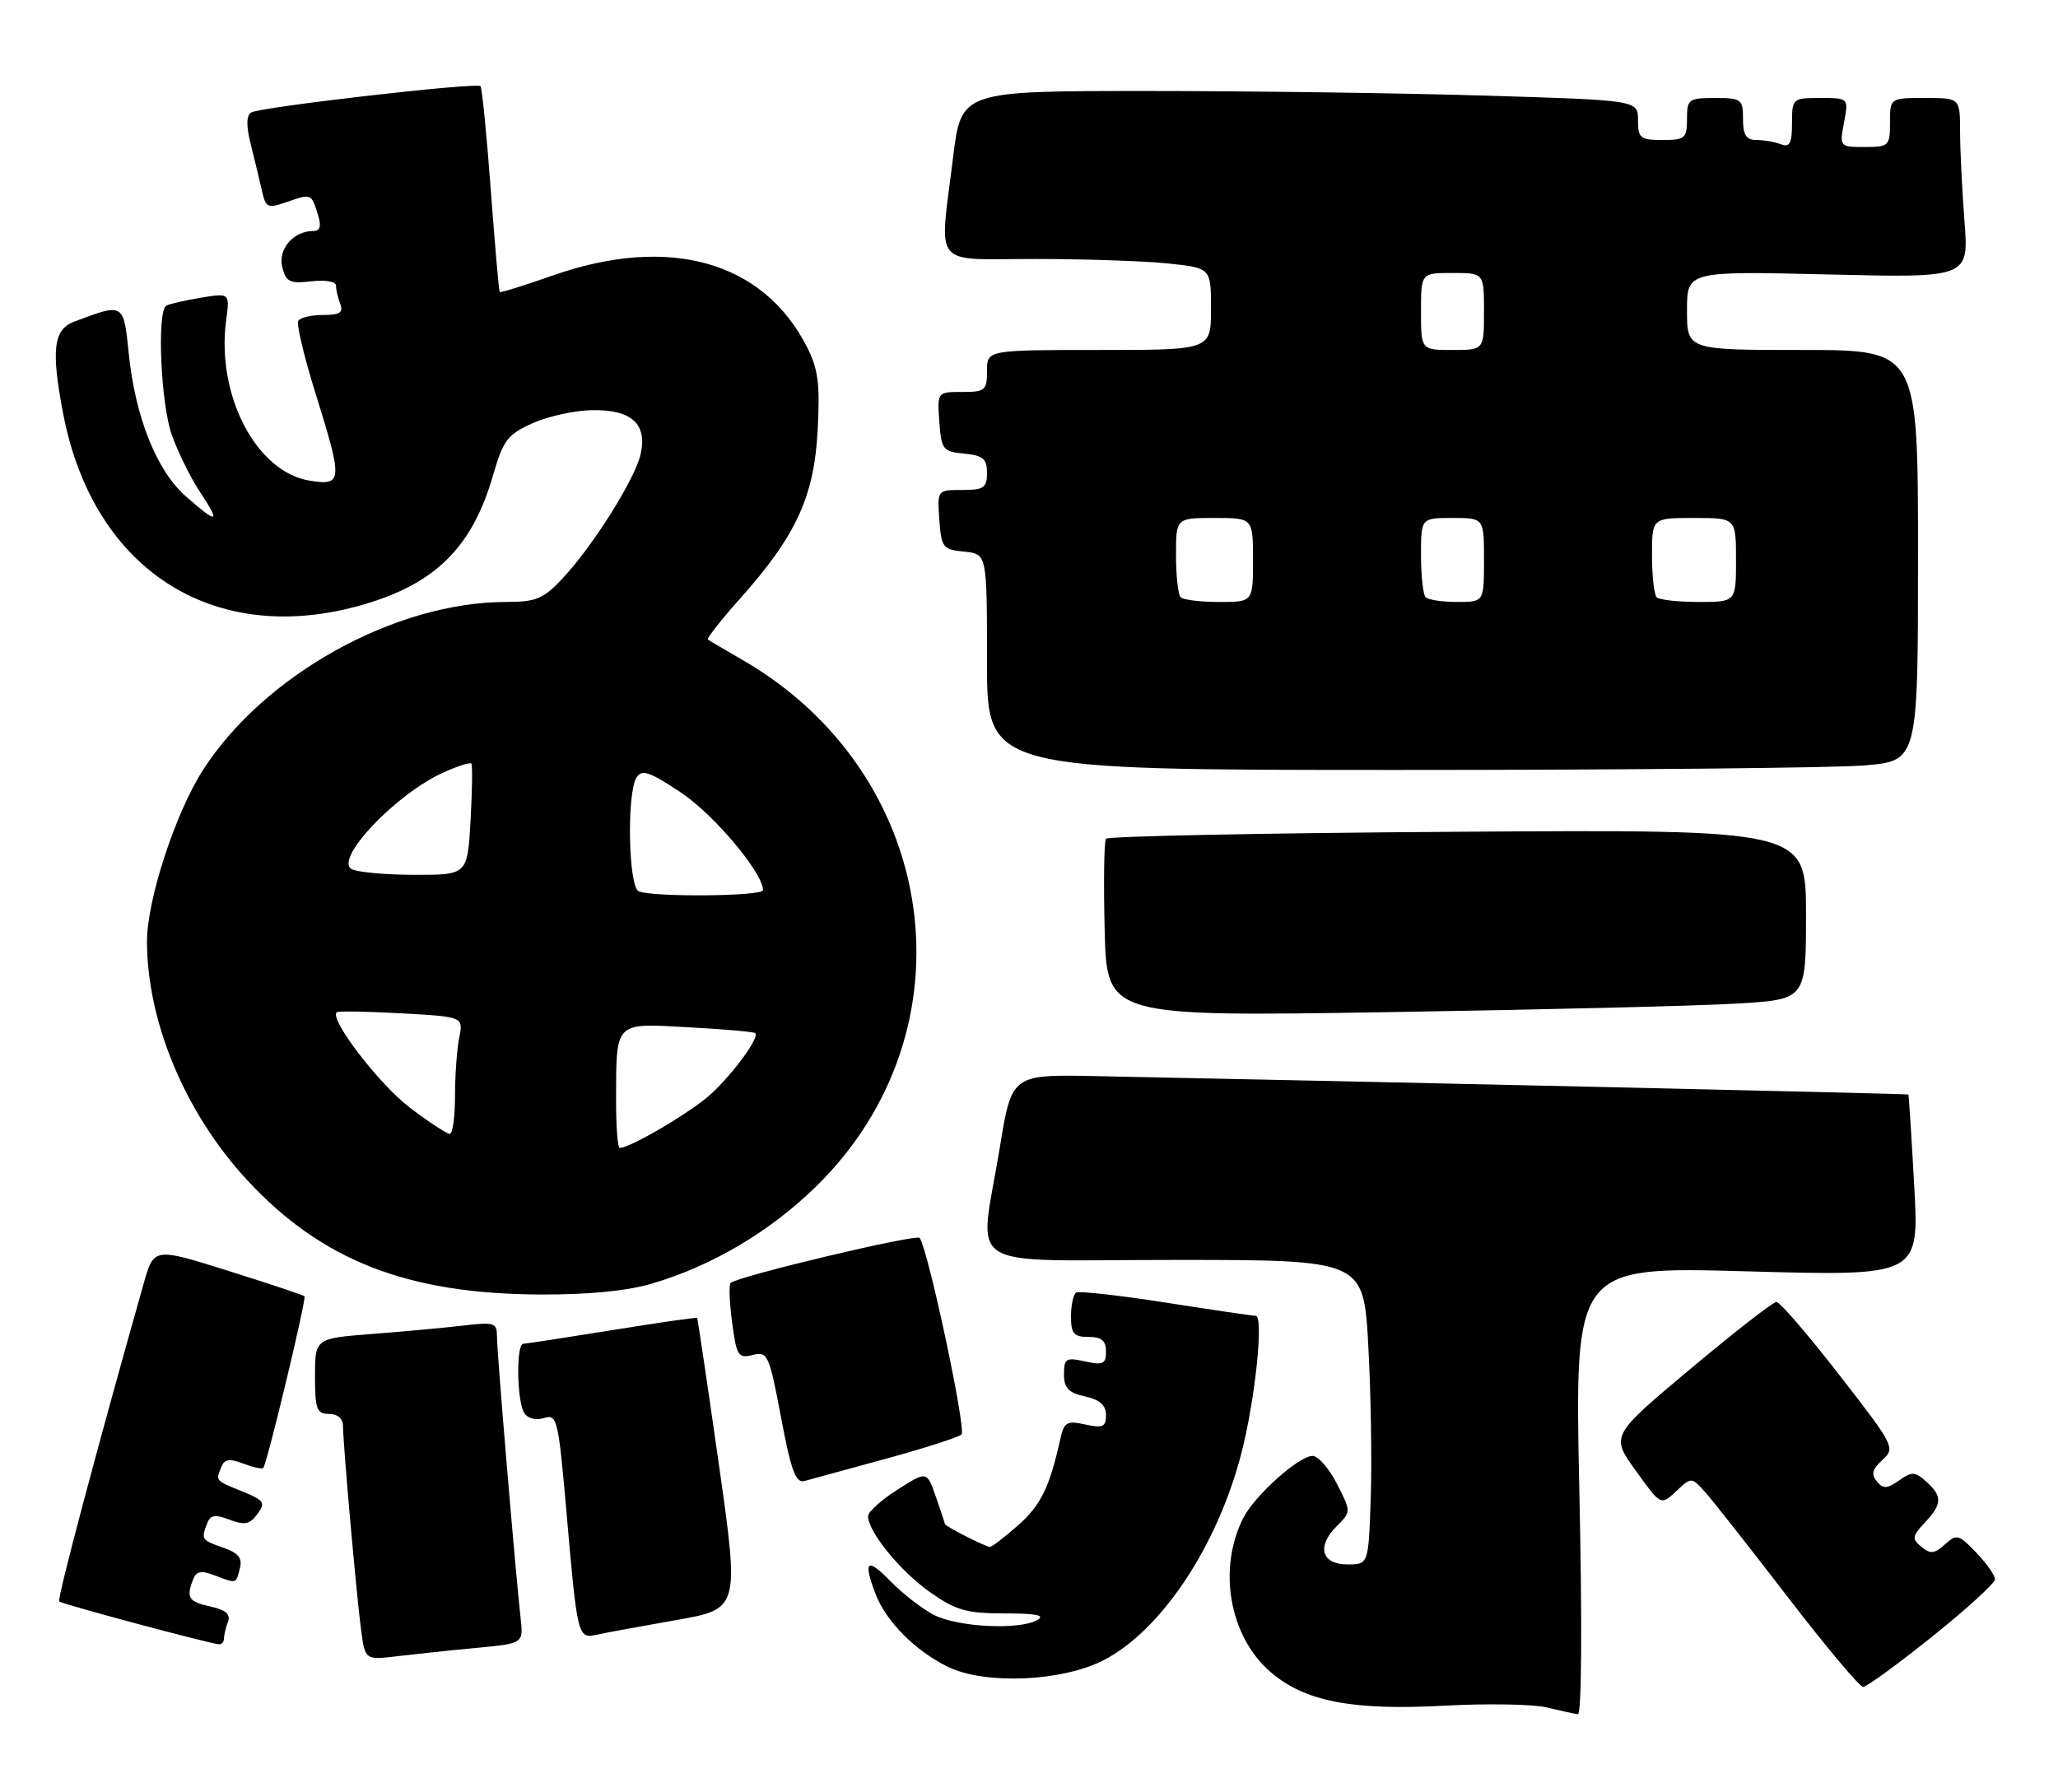 <?xml version="1.0" encoding="UTF-8" standalone="no"?>
<!DOCTYPE svg PUBLIC "-//W3C//DTD SVG 1.1//EN" "http://www.w3.org/Graphics/SVG/1.1/DTD/svg11.dtd" >
<svg xmlns="http://www.w3.org/2000/svg" xmlns:xlink="http://www.w3.org/1999/xlink" version="1.1" viewBox="0 0 294 256">
 <g >
 <path fill="currentColor"
d=" M 225.62 212.97 C 224.93 180.94 224.93 180.94 249.55 181.63 C 274.17 182.32 274.17 182.32 273.46 169.41 C 273.07 162.31 272.69 156.44 272.62 156.37 C 272.52 156.25 200.86 154.63 156.51 153.74 C 144.53 153.50 144.53 153.50 142.82 164.00 C 139.89 181.98 136.79 180.00 167.90 180.00 C 194.80 180.00 194.80 180.00 195.47 192.25 C 195.84 198.99 196.00 208.78 195.82 214.00 C 195.50 223.50 195.50 223.50 192.51 223.50 C 188.78 223.50 188.05 220.95 190.95 218.05 C 193.03 215.97 193.03 215.97 190.99 211.99 C 189.87 209.79 188.31 208.00 187.51 208.00 C 185.55 208.00 179.20 213.69 177.59 216.90 C 173.95 224.15 175.62 233.70 181.40 238.78 C 186.29 243.07 193.11 244.41 206.43 243.68 C 212.52 243.35 219.07 243.47 221.00 243.94 C 222.93 244.41 224.91 244.84 225.41 244.90 C 225.95 244.96 226.04 232.04 225.62 212.97 Z  M 276.03 233.81 C 280.96 229.86 285.00 226.18 285.00 225.62 C 285.00 225.06 283.79 223.35 282.32 221.81 C 279.82 219.20 279.52 219.12 277.84 220.65 C 276.35 221.99 275.77 222.05 274.49 220.99 C 273.10 219.84 273.15 219.47 274.97 217.54 C 277.47 214.87 277.51 213.77 275.19 211.68 C 273.59 210.23 273.15 210.21 271.30 211.50 C 269.57 212.71 269.03 212.74 268.11 211.63 C 267.28 210.63 267.48 209.88 268.92 208.57 C 270.79 206.88 270.63 206.56 262.75 196.42 C 258.30 190.69 254.26 186.00 253.78 186.00 C 253.30 186.00 247.78 190.30 241.50 195.56 C 230.09 205.12 230.09 205.12 233.68 210.11 C 237.26 215.10 237.26 215.10 239.45 213.05 C 241.64 210.99 241.64 210.99 243.65 213.24 C 244.76 214.48 250.07 221.24 255.46 228.25 C 260.85 235.26 265.66 241.00 266.16 241.00 C 266.65 241.00 271.09 237.77 276.03 233.81 Z  M 157.63 237.20 C 165.90 232.96 173.96 220.83 177.37 207.50 C 179.33 199.85 180.55 188.00 179.39 187.98 C 178.90 187.98 173.10 187.12 166.50 186.09 C 159.90 185.06 154.16 184.42 153.75 184.66 C 153.34 184.91 153.00 186.44 153.00 188.06 C 153.00 190.53 153.40 191.00 155.50 191.00 C 157.37 191.00 158.00 191.53 158.00 193.08 C 158.00 194.87 157.58 195.07 155.00 194.50 C 152.29 193.90 152.00 194.08 152.00 196.34 C 152.00 198.31 152.64 198.98 155.00 199.50 C 157.11 199.96 158.00 200.75 158.00 202.16 C 158.00 203.86 157.55 204.06 155.04 203.51 C 152.38 202.93 152.01 203.15 151.45 205.68 C 149.93 212.52 148.66 215.09 145.40 217.95 C 143.49 219.63 141.70 221.00 141.42 221.00 C 140.80 221.00 135.01 218.05 134.98 217.72 C 134.98 217.60 134.39 215.84 133.69 213.82 C 132.41 210.14 132.41 210.14 128.21 212.82 C 125.90 214.29 124.01 216.00 124.01 216.60 C 123.99 218.80 128.63 224.50 132.85 227.46 C 136.56 230.07 138.07 230.50 143.52 230.50 C 148.04 230.50 149.38 230.77 148.18 231.45 C 145.61 232.91 136.81 232.47 133.41 230.71 C 131.74 229.85 128.94 227.68 127.19 225.88 C 123.85 222.47 123.28 222.96 125.06 227.68 C 126.56 231.65 130.82 235.92 135.50 238.17 C 140.81 240.71 151.71 240.23 157.63 237.20 Z  M 68.14 235.42 C 74.78 234.79 74.78 234.79 74.37 231.15 C 73.62 224.40 71.00 193.26 71.00 191.03 C 71.00 188.97 70.66 188.85 66.25 189.37 C 63.64 189.68 57.79 190.22 53.25 190.57 C 45.00 191.21 45.00 191.21 45.00 196.60 C 45.00 201.33 45.25 202.00 47.00 202.00 C 48.24 202.00 49.00 202.67 49.00 203.75 C 49.01 206.29 50.91 227.75 51.58 232.83 C 52.15 237.17 52.15 237.17 56.82 236.61 C 59.40 236.30 64.49 235.76 68.14 235.42 Z  M 32.00 234.08 C 32.00 233.58 32.26 232.49 32.57 231.68 C 32.97 230.63 32.24 229.99 30.07 229.52 C 26.92 228.82 26.57 228.28 27.59 225.64 C 28.04 224.46 28.74 224.33 30.65 225.06 C 33.85 226.27 33.68 226.32 34.27 224.06 C 34.66 222.60 34.07 221.87 31.89 221.11 C 28.77 220.02 28.71 219.93 29.59 217.64 C 30.05 216.43 30.72 216.32 32.81 217.12 C 34.94 217.93 35.69 217.78 36.77 216.31 C 37.95 214.69 37.74 214.36 34.80 213.15 C 30.71 211.48 30.83 211.61 31.56 209.70 C 32.04 208.45 32.70 208.32 34.72 209.09 C 36.13 209.62 37.43 209.91 37.61 209.72 C 38.13 209.20 43.81 185.54 43.50 185.19 C 43.35 185.03 38.44 183.39 32.61 181.56 C 21.99 178.22 21.99 178.22 20.53 183.36 C 13.90 206.76 8.13 228.46 8.46 228.79 C 8.82 229.16 29.45 234.69 31.25 234.91 C 31.66 234.96 32.00 234.59 32.00 234.08 Z  M 96.56 231.46 C 105.63 229.86 105.63 229.86 102.69 209.18 C 101.07 197.81 99.68 188.41 99.59 188.29 C 99.49 188.18 94.04 188.96 87.46 190.03 C 80.88 191.09 75.16 191.97 74.75 191.98 C 73.72 192.01 73.83 200.19 74.89 201.86 C 75.40 202.66 76.55 202.96 77.72 202.59 C 79.58 202.00 79.76 202.74 80.90 215.73 C 82.48 233.93 82.53 234.14 85.27 233.54 C 86.50 233.27 91.58 232.33 96.56 231.46 Z  M 126.50 208.42 C 132.00 206.92 136.89 205.35 137.36 204.94 C 138.07 204.31 132.70 179.01 131.40 176.86 C 131.03 176.23 105.32 182.35 104.38 183.29 C 104.11 183.55 104.21 186.10 104.59 188.96 C 105.22 193.71 105.47 194.10 107.53 193.58 C 109.67 193.04 109.88 193.51 111.58 202.52 C 113.02 210.16 113.68 211.93 114.94 211.58 C 115.80 211.34 121.00 209.92 126.50 208.42 Z  M 93.07 183.40 C 101.70 180.87 109.98 175.97 116.59 169.50 C 139.43 147.13 134.28 110.53 106.00 94.24 C 103.53 92.81 101.33 91.52 101.13 91.37 C 100.93 91.22 103.00 88.57 105.75 85.49 C 113.74 76.53 116.31 70.94 116.81 61.45 C 117.16 54.75 116.89 52.70 115.21 49.44 C 108.97 37.31 95.57 33.56 79.05 39.33 C 74.96 40.77 71.51 41.84 71.39 41.72 C 71.27 41.60 70.70 35.02 70.11 27.10 C 69.52 19.19 68.86 12.53 68.64 12.31 C 68.07 11.74 37.15 15.29 35.89 16.07 C 35.18 16.51 35.16 17.97 35.82 20.61 C 36.36 22.75 37.07 25.71 37.41 27.20 C 37.97 29.72 38.21 29.82 41.06 28.83 C 44.48 27.64 44.49 27.64 45.44 30.75 C 45.93 32.33 45.72 33.00 44.76 33.00 C 41.92 33.00 39.68 35.59 40.32 38.15 C 40.86 40.29 41.39 40.55 44.47 40.19 C 46.49 39.96 48.00 40.22 48.00 40.81 C 48.00 41.37 48.27 42.55 48.61 43.42 C 49.08 44.65 48.53 45.00 46.17 45.00 C 44.49 45.00 42.89 45.37 42.61 45.83 C 42.33 46.28 43.42 50.90 45.04 56.08 C 49.00 68.79 48.96 69.42 44.25 68.67 C 36.61 67.45 30.87 56.45 32.31 45.75 C 32.83 41.85 32.83 41.85 28.66 42.54 C 26.37 42.92 24.16 43.43 23.75 43.67 C 22.40 44.47 22.96 57.65 24.54 62.12 C 25.39 64.53 27.19 68.19 28.55 70.25 C 31.56 74.80 31.14 74.94 26.58 70.94 C 22.37 67.24 19.33 59.64 18.39 50.48 C 17.65 43.23 17.70 43.26 10.54 45.98 C 7.64 47.09 7.29 50.00 9.00 58.98 C 13.34 81.91 31.27 92.93 53.00 86.04 C 62.59 82.99 67.58 77.81 70.44 67.89 C 71.88 62.91 72.51 62.07 76.04 60.48 C 78.22 59.50 82.02 58.65 84.47 58.60 C 90.17 58.47 92.48 60.52 91.53 64.84 C 90.75 68.41 84.67 78.08 80.26 82.75 C 77.62 85.56 76.53 86.00 72.31 86.00 C 56.47 86.00 37.74 96.39 28.99 110.02 C 25.05 116.16 21.00 128.56 21.00 134.49 C 21.00 146.02 26.51 159.13 35.36 168.65 C 45.98 180.08 58.18 184.85 77.07 184.94 C 83.96 184.98 89.53 184.44 93.07 183.40 Z  M 248.25 143.37 C 258.00 142.78 258.00 142.78 258.00 130.64 C 258.00 118.50 258.00 118.50 208.25 118.83 C 180.89 119.01 158.28 119.46 158.00 119.83 C 157.72 120.20 157.64 126.07 157.81 132.87 C 158.12 145.24 158.12 145.24 198.31 144.60 C 220.41 144.25 242.89 143.70 248.25 143.37 Z  M 266.35 109.35 C 274.00 108.71 274.00 108.71 274.00 79.35 C 274.00 50.00 274.00 50.00 257.50 50.00 C 241.00 50.00 241.00 50.00 241.00 44.36 C 241.00 38.73 241.00 38.73 261.14 39.21 C 281.27 39.70 281.27 39.70 280.64 31.60 C 280.30 27.14 280.01 21.36 280.01 18.75 C 280.00 14.00 280.00 14.00 275.00 14.00 C 270.00 14.00 270.00 14.00 270.00 17.50 C 270.00 20.85 269.85 21.00 266.39 21.00 C 262.80 21.00 262.78 20.98 263.43 17.50 C 264.09 14.00 264.09 14.00 260.05 14.00 C 256.07 14.00 256.00 14.06 256.00 17.61 C 256.00 20.49 255.68 21.09 254.42 20.61 C 253.55 20.27 251.97 20.00 250.92 20.00 C 249.45 20.00 249.00 19.29 249.00 17.00 C 249.00 14.17 248.78 14.00 245.00 14.00 C 241.22 14.00 241.00 14.17 241.00 17.00 C 241.00 19.76 240.72 20.00 237.50 20.00 C 234.32 20.00 234.00 19.74 234.00 17.16 C 234.00 14.32 234.00 14.32 212.25 13.66 C 200.29 13.30 178.53 13.00 163.91 13.00 C 137.32 13.00 137.32 13.00 136.16 22.44 C 134.18 38.55 132.94 37.00 147.85 37.00 C 154.92 37.00 163.47 37.29 166.85 37.64 C 173.00 38.28 173.00 38.28 173.00 44.14 C 173.00 50.00 173.00 50.00 157.00 50.00 C 141.00 50.00 141.00 50.00 141.00 53.00 C 141.00 55.77 140.73 56.00 137.44 56.00 C 133.89 56.00 133.89 56.00 134.19 60.25 C 134.48 64.24 134.70 64.52 137.75 64.81 C 140.44 65.07 141.00 65.55 141.00 67.56 C 141.00 69.69 140.55 70.00 137.44 70.00 C 133.89 70.00 133.89 70.00 134.19 74.25 C 134.48 78.24 134.70 78.52 137.75 78.81 C 141.00 79.13 141.00 79.13 141.00 94.56 C 141.00 110.00 141.00 110.00 199.85 110.00 C 232.22 110.00 262.14 109.71 266.35 109.35 Z  M 88.01 157.25 C 88.04 145.82 87.68 146.18 98.33 146.76 C 103.37 147.03 107.67 147.41 107.89 147.60 C 108.54 148.17 104.87 153.23 101.60 156.27 C 98.91 158.77 90.07 164.00 88.53 164.00 C 88.24 164.00 88.01 160.96 88.01 157.25 Z  M 58.53 158.23 C 54.17 154.92 47.00 145.57 48.10 144.62 C 48.32 144.43 52.48 144.50 57.35 144.77 C 66.20 145.26 66.20 145.26 65.60 148.26 C 65.27 149.90 65.00 153.67 65.00 156.62 C 65.00 159.58 64.66 162.00 64.25 161.99 C 63.84 161.99 61.26 160.30 58.53 158.23 Z  M 91.25 127.34 C 89.77 126.74 89.51 113.31 90.94 111.06 C 91.69 109.87 92.81 110.26 97.27 113.22 C 101.97 116.34 109.00 124.70 109.00 127.17 C 109.00 128.05 93.38 128.20 91.25 127.34 Z  M 50.19 124.14 C 47.82 122.64 56.55 113.46 63.26 110.40 C 65.33 109.46 67.16 108.87 67.34 109.09 C 67.51 109.32 67.46 112.99 67.22 117.25 C 66.78 125.00 66.78 125.00 59.14 124.98 C 54.94 124.98 50.91 124.59 50.19 124.14 Z  M 168.67 85.33 C 168.30 84.97 168.00 82.27 168.00 79.33 C 168.00 74.00 168.00 74.00 173.50 74.00 C 179.00 74.00 179.00 74.00 179.00 80.00 C 179.00 86.00 179.00 86.00 174.17 86.00 C 171.51 86.00 169.03 85.70 168.67 85.33 Z  M 203.67 85.33 C 203.30 84.97 203.00 82.27 203.00 79.33 C 203.00 74.00 203.00 74.00 207.50 74.00 C 212.00 74.00 212.00 74.00 212.00 80.00 C 212.00 86.00 212.00 86.00 208.17 86.00 C 206.06 86.00 204.03 85.70 203.67 85.33 Z  M 236.67 85.33 C 236.30 84.97 236.00 82.27 236.00 79.33 C 236.00 74.00 236.00 74.00 242.00 74.00 C 248.00 74.00 248.00 74.00 248.00 80.00 C 248.00 86.00 248.00 86.00 242.67 86.00 C 239.73 86.00 237.03 85.70 236.67 85.33 Z  M 203.00 44.50 C 203.00 39.00 203.00 39.00 207.50 39.00 C 212.00 39.00 212.00 39.00 212.00 44.50 C 212.00 50.00 212.00 50.00 207.50 50.00 C 203.00 50.00 203.00 50.00 203.00 44.50 Z "/>
</g>
</svg>